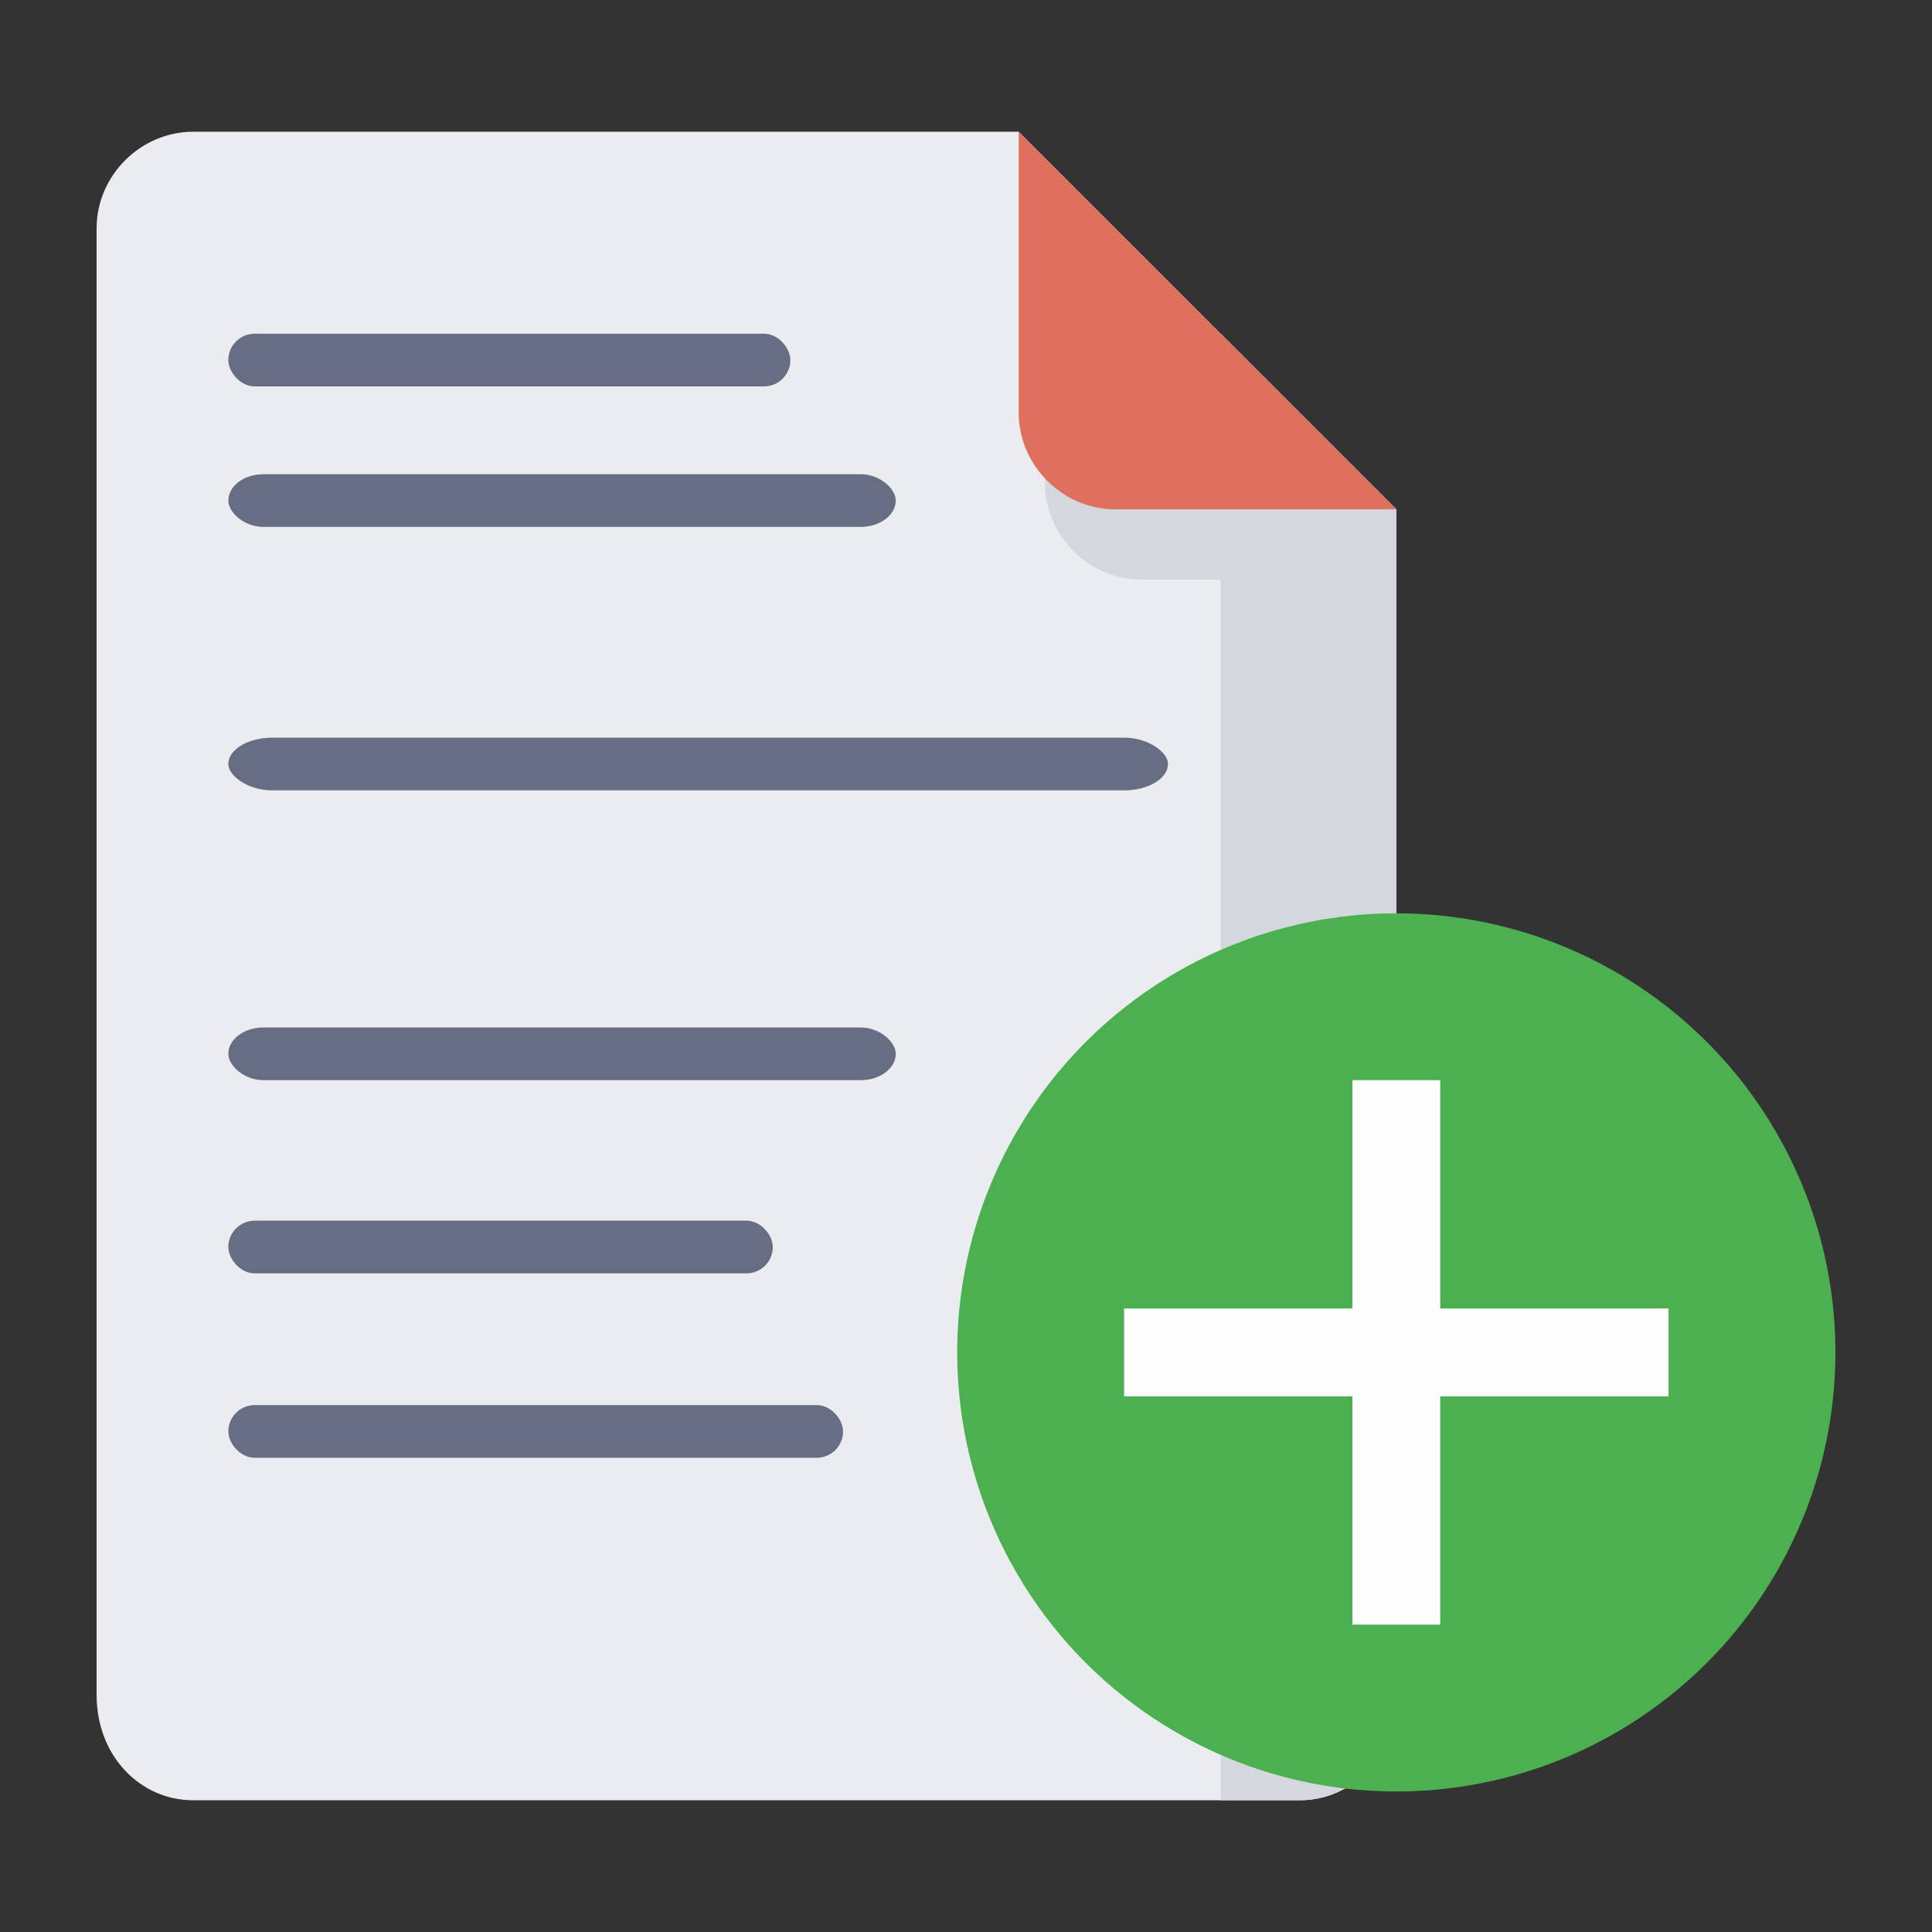 <?xml version="1.0" encoding="UTF-8"?>
<!DOCTYPE svg PUBLIC "-//W3C//DTD SVG 1.1//EN" "http://www.w3.org/Graphics/SVG/1.1/DTD/svg11.dtd">
<!-- Creator: CorelDRAW 2020 (64-Bit) -->
<svg xmlns="http://www.w3.org/2000/svg" xml:space="preserve" width="200px" height="200px" version="1.1" style="shape-rendering:geometricPrecision; text-rendering:geometricPrecision; image-rendering:optimizeQuality; fill-rule:evenodd; clip-rule:evenodd"
viewBox="0 0 2.2 2.2"
 xmlns:xlink="http://www.w3.org/1999/xlink"
 xmlns:xodm="http://www.corel.com/coreldraw/odm/2003">
 <rect x="0" y="0" width="2.2" height="2.2" fill="#333333" stroke="none"/>
 <defs>
  <style type="text/css">
   <![CDATA[
    .fil0 {fill:none}
    .fil6 {fill:#FEFEFE}
    .fil5 {fill:#4CAF50}
    .fil3 {fill:#676E84}
    .fil2 {fill:#D3D7DE}
    .fil4 {fill:#DF705D}
    .fil1 {fill:#EAECF0}
   ]]>
  </style>
 </defs>
 <g id="Capa_x0020_1">
  <g id="_1833987767552">
   <rect class="fil0" width="2.2" height="2.2"/>
   <g>
    <path class="fil1" d="M0.22 0.15l0.94 0 0.43 0.43 0 1.35c0,0.07 -0.05,0.12 -0.11,0.12l-1.26 0c-0.06,0 -0.11,-0.05 -0.11,-0.12l0 -1.67c0,-0.06 0.05,-0.11 0.11,-0.11z"/>
    <path class="fil2" d="M1.47 0.66l-0.17 0c-0.06,0 -0.11,-0.05 -0.11,-0.11l0 -0.31 0.28 0.27 0 0.15z"/>
    <path class="fil2" d="M1.59 0.58l0 1.35c0,0.07 -0.05,0.12 -0.11,0.12l-0.09 0 0 -1.67 0.2 0.2z"/>
    <rect class="fil3" x="0.26" y="0.38" width="0.64" height="0.06" rx="0.03" ry="0.03"/>
    <rect class="fil3" x="0.26" y="0.54" width="0.76" height="0.06" rx="0.04" ry="0.03"/>
    <rect class="fil3" x="0.26" y="0.84" width="1.07" height="0.06" rx="0.05" ry="0.03"/>
    <rect class="fil3" x="0.26" y="1.17" width="0.76" height="0.06" rx="0.04" ry="0.03"/>
    <rect class="fil3" x="0.26" y="1.39" width="0.62" height="0.06" rx="0.03" ry="0.03"/>
    <rect class="fil3" x="0.26" y="1.6" width="0.7" height="0.06" rx="0.03" ry="0.03"/>
    <path class="fil4" d="M1.59 0.58l-0.32 0c-0.06,0 -0.11,-0.05 -0.11,-0.11l0 -0.32 0.43 0.43z"/>
    <circle class="fil5" cx="1.59" cy="1.54" r="0.5"/>
    <polygon class="fil6" points="1.54,1.23 1.64,1.23 1.64,1.49 1.9,1.49 1.9,1.59 1.64,1.59 1.64,1.85 1.54,1.85 1.54,1.59 1.28,1.59 1.28,1.49 1.54,1.49 "/>
   </g>
  </g>
 </g>
</svg>
